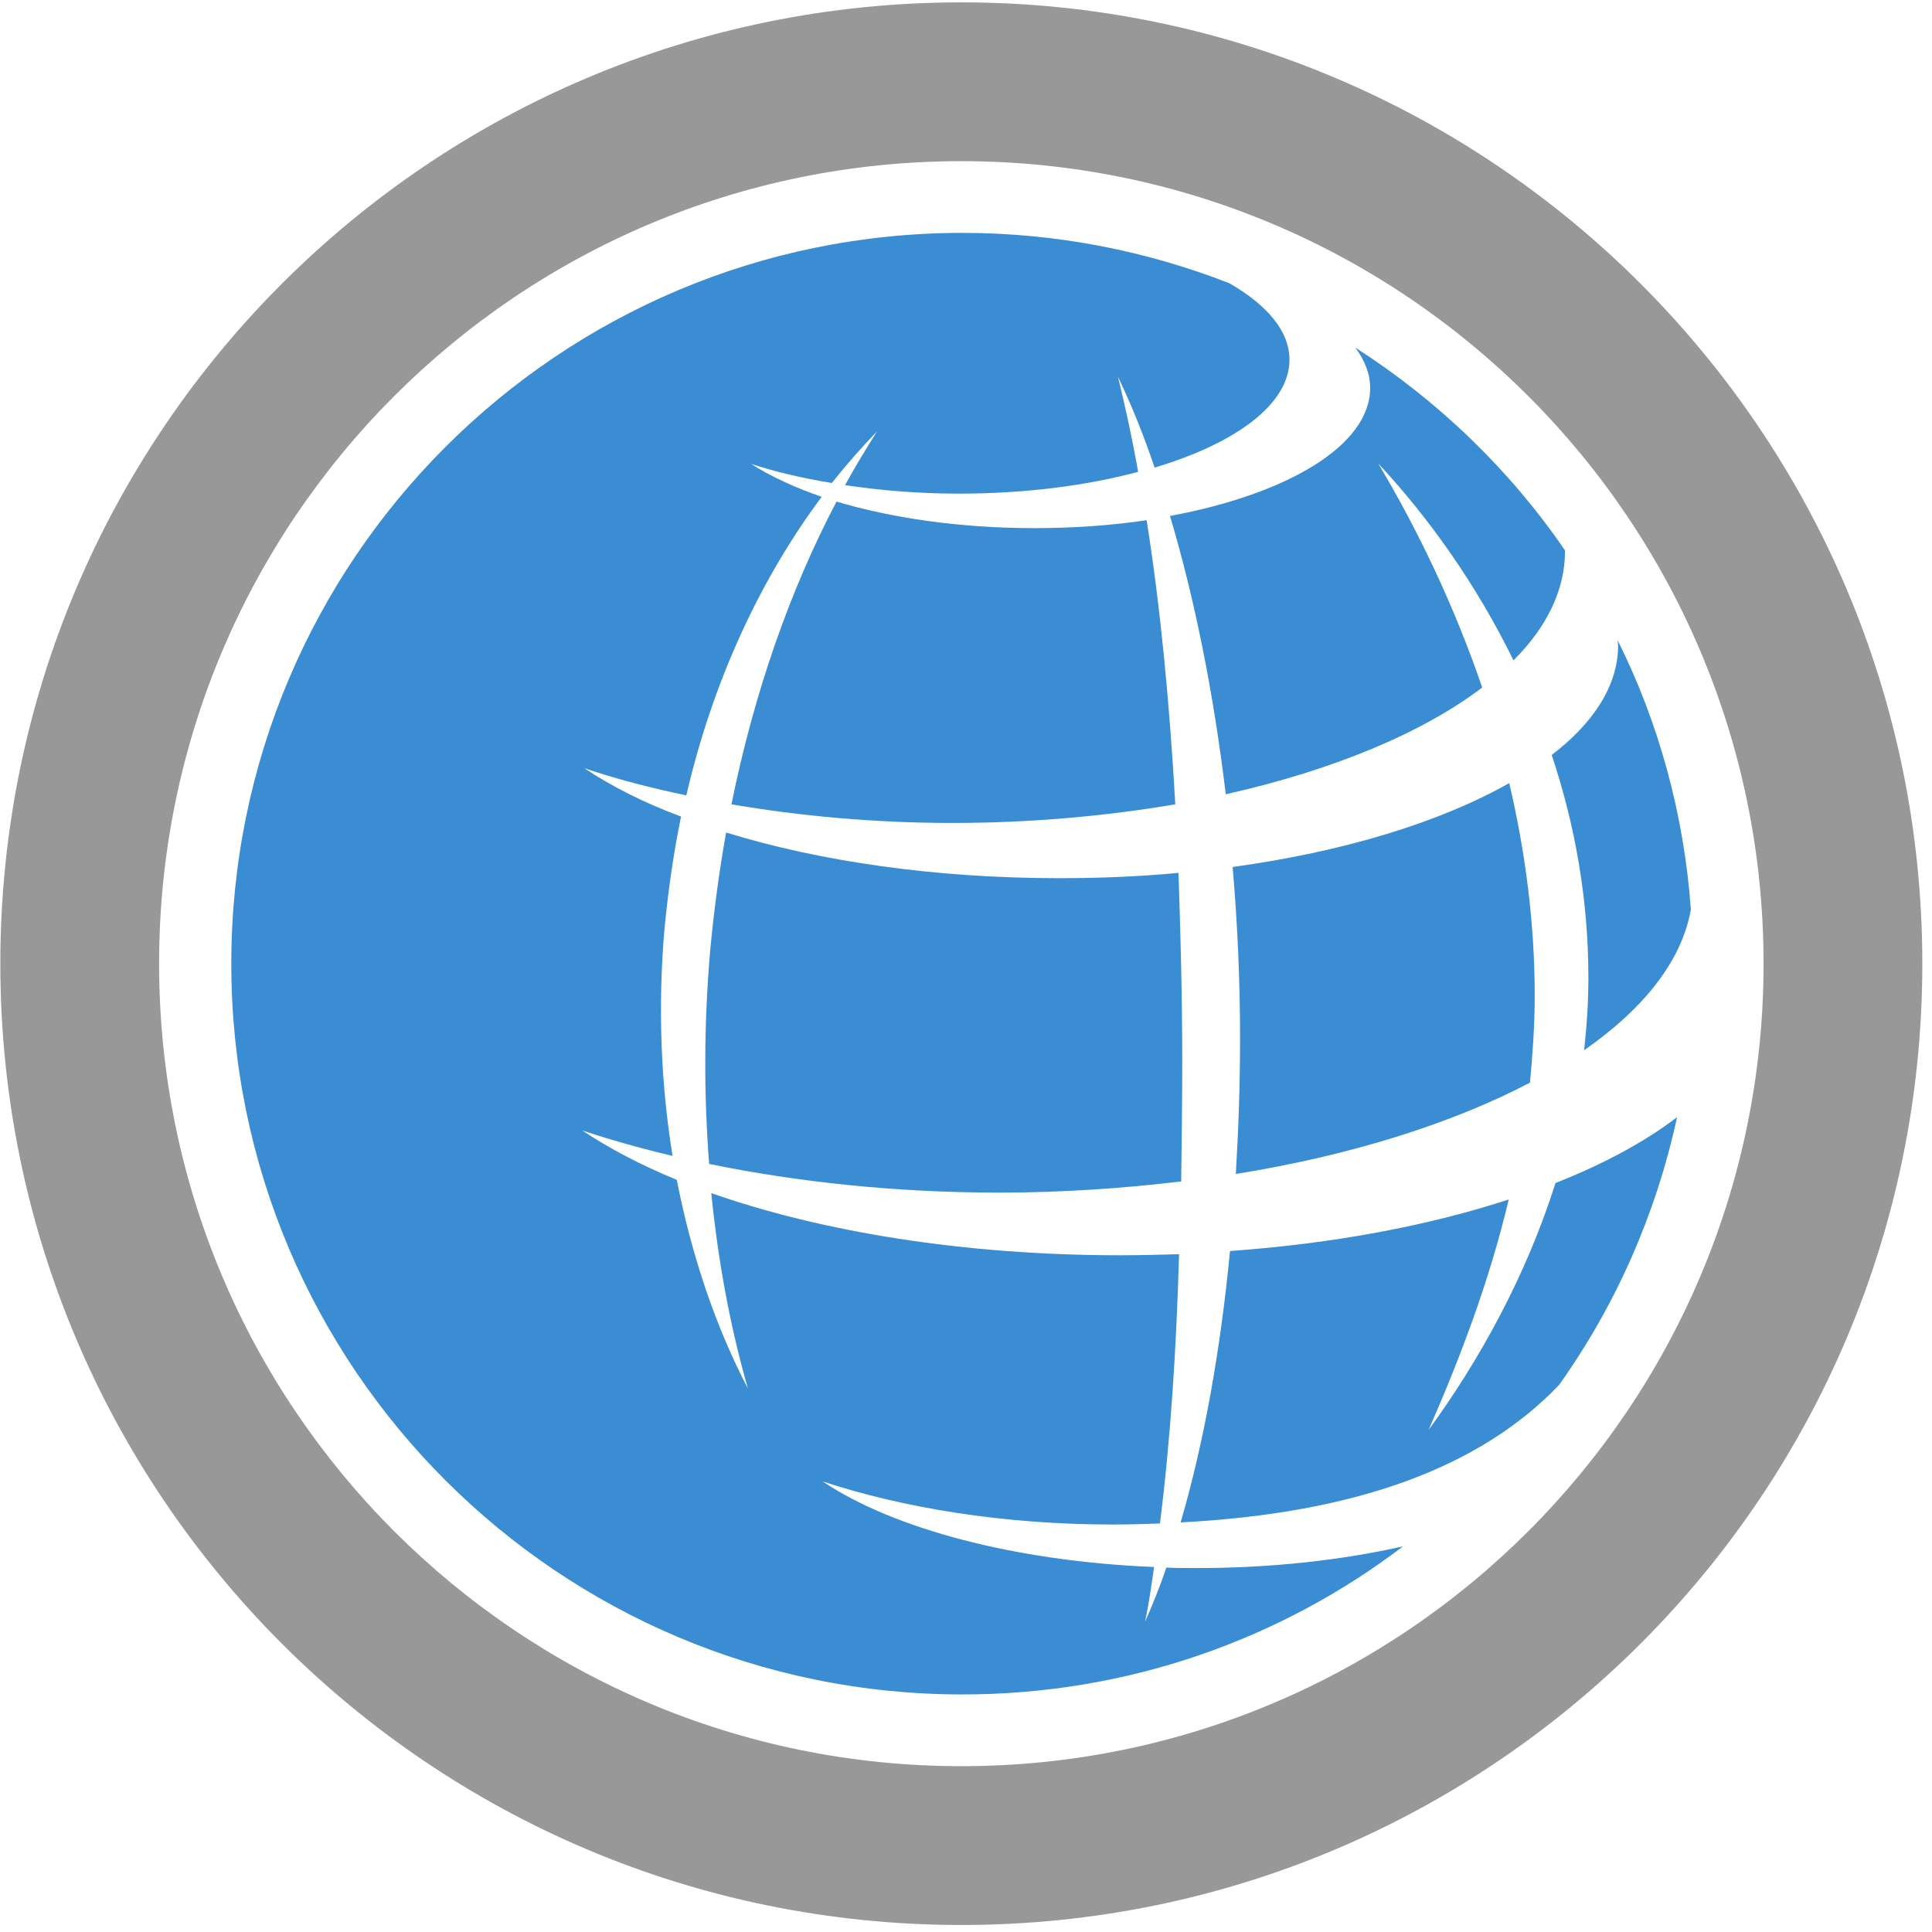 <?xml version="1.0" encoding="UTF-8" standalone="no"?><!DOCTYPE svg PUBLIC "-//W3C//DTD SVG 1.1//EN" "http://www.w3.org/Graphics/SVG/1.1/DTD/svg11.dtd"><svg width="100%" height="100%" viewBox="0 0 512 512" version="1.1" xmlns="http://www.w3.org/2000/svg" xmlns:xlink="http://www.w3.org/1999/xlink" xml:space="preserve" style="fill-rule:evenodd;clip-rule:evenodd;stroke-linejoin:round;stroke-miterlimit:2;"><title>creditworld</title><desc>creditworld is the leading Swiss direct lending specialist with focus on Swiss SMEs. creditworld offers Swiss SMEs a financing alternative and investors a new asset class by providing loans and bonds starting at CHF 100’000.  </desc>    <g transform="matrix(23.744,0,0,23.751,-6767.86,-343.558)">        <g transform="matrix(0.079,0,0,0.079,255.67,-2.312)">            <path d="M533.7,285.84c-5.02,0.75 -10.35,1.12 -15.9,1.12c-10.43,0 -20.1,-1.42 -27.91,-3.75c-6.52,12.38 -11.62,26.86 -14.85,42.76c9.68,1.65 20.18,2.63 31.21,2.63c11.1,0 21.75,-0.98 31.5,-2.63c-0.82,-14.4 -2.1,-27.83 -4.05,-40.13Zm39.83,128.5c4.35,-9.9 8.55,-20.86 11.33,-32.56c-11.25,3.68 -24.68,6.23 -39.38,7.28c-1.35,14.03 -3.68,27.08 -6.98,38.33c24.98,-1.28 42.46,-7.88 53.48,-19.43c7.96,-11.18 13.66,-24 16.66,-37.81c-4.5,3.46 -10.35,6.61 -17.18,9.31c-4.13,13.05 -10.65,24.9 -17.93,34.88Zm-37.05,19.43c-0.9,2.7 -1.95,5.25 -3,7.65c0.52,-2.48 0.9,-5.1 1.27,-7.73c-19.73,-0.82 -36.83,-5.4 -46.81,-12.08c11.41,3.75 25.58,6.08 40.96,6.08c2.33,0 4.5,-0.07 6.68,-0.15c1.5,-11.85 2.32,-24.68 2.7,-38.03c-2.7,0.07 -5.48,0.15 -8.33,0.15c-21.98,0 -42.16,-3.3 -57.76,-8.78c0.98,9.75 2.7,18.98 5.18,27.61c-4.58,-8.78 -7.95,-18.76 -10.05,-29.48c-5.1,-2.1 -9.53,-4.43 -13.36,-6.98c4.06,1.35 8.33,2.55 12.76,3.6c-1.65,-10.2 -2.1,-21 -1.13,-32.18c0.53,-5.4 1.28,-10.65 2.33,-15.75c-5.25,-1.95 -9.83,-4.28 -13.66,-6.83c4.43,1.5 9.31,2.78 14.41,3.83c3.75,-16.21 10.5,-30.61 19.12,-42.16c-3.9,-1.35 -7.27,-2.93 -9.97,-4.65c3.45,1.12 7.27,2.02 11.4,2.7c2.02,-2.55 4.2,-5.03 6.38,-7.28c-1.5,2.4 -3.08,4.95 -4.51,7.58c5.03,0.75 10.43,1.2 16.06,1.2c9.37,0 18.07,-1.13 25.35,-3.08c-0.82,-4.65 -1.8,-9.15 -2.85,-13.42c1.88,3.9 3.6,8.17 5.18,12.82c11.55,-3.45 19.05,-9 19.05,-15.23c0,-4.05 -3.15,-7.72 -8.48,-10.8c-11.7,-4.57 -24.45,-7.12 -37.73,-7.12c-57.01,0 -103.29,46.2 -103.29,103.22c0,57.01 46.28,103.21 103.29,103.21c23.41,0 45.01,-7.8 62.26,-20.92c-8.63,1.95 -18.6,3.07 -29.1,3.07c-1.5,0 -2.93,0 -4.35,-0.07Zm0.52,-148.53c3.45,11.55 6.15,24.9 7.88,39.31c15.07,-3.38 27.75,-8.63 36.23,-15.08c-3.98,-11.63 -9.15,-22.36 -14.7,-31.66c7.27,7.8 13.95,17.26 19.12,27.83c4.73,-4.72 7.28,-9.97 7.28,-15.45l0,-0.08c-7.8,-11.4 -17.93,-21.15 -29.63,-28.65c1.35,1.8 2.1,3.75 2.1,5.7c0,8.1 -11.63,15 -28.28,18.08Zm53.93,33.76c3.3,9.9 5.18,20.4 5.18,31.43c0,3.45 -0.23,6.9 -0.6,10.27c8.4,-5.85 13.8,-12.6 15.08,-19.88c-0.98,-13.57 -4.58,-26.48 -10.35,-38.03c0,0.23 0.07,0.45 0.07,0.75c0,5.55 -3.38,10.88 -9.38,15.46Zm-118.89,27.6c-0.9,10.35 -0.9,20.48 -0.15,30.16c12.45,2.55 26.33,4.05 40.96,4.05c8.92,0 17.55,-0.6 25.73,-1.58c0.07,-5.47 0.15,-11.1 0.15,-16.73c0,-9.15 -0.23,-18.15 -0.53,-26.85c-5.4,0.52 -11.1,0.75 -16.88,0.75c-17.62,0 -33.9,-2.4 -47.03,-6.45c-0.97,5.4 -1.72,10.95 -2.25,16.65Zm115.82,18.68c0.37,-3.98 0.67,-8.1 0.67,-12.23c0,-10.43 -1.35,-20.48 -3.6,-30.08c-9.67,5.48 -23.25,9.68 -39.08,11.85c0.68,7.88 1.05,15.98 1.05,24.31c0,6.37 -0.22,12.75 -0.6,19.05c16.28,-2.62 30.53,-7.13 41.56,-12.9Z" style="fill:rgb(58,141,210);fill-rule:nonzero;"/>        </g>        <g transform="matrix(0.079,0,0,0.079,255.67,-2.312)">            <path d="M507.52,461.82c-62.63,0 -113.34,-50.78 -113.34,-113.34c0,-62.57 50.71,-113.35 113.34,-113.35c62.56,0 113.34,50.78 113.34,113.35c0,62.56 -50.78,113.34 -113.34,113.34Zm0,-249.12c-75.01,0 -135.77,60.76 -135.77,135.78c0,75.01 60.76,135.77 135.77,135.77c74.94,0 135.77,-60.76 135.77,-135.77c0,-75.02 -60.83,-135.78 -135.77,-135.78Z" style="fill:rgb(152,152,152);fill-rule:nonzero;"/>        </g>    </g></svg>